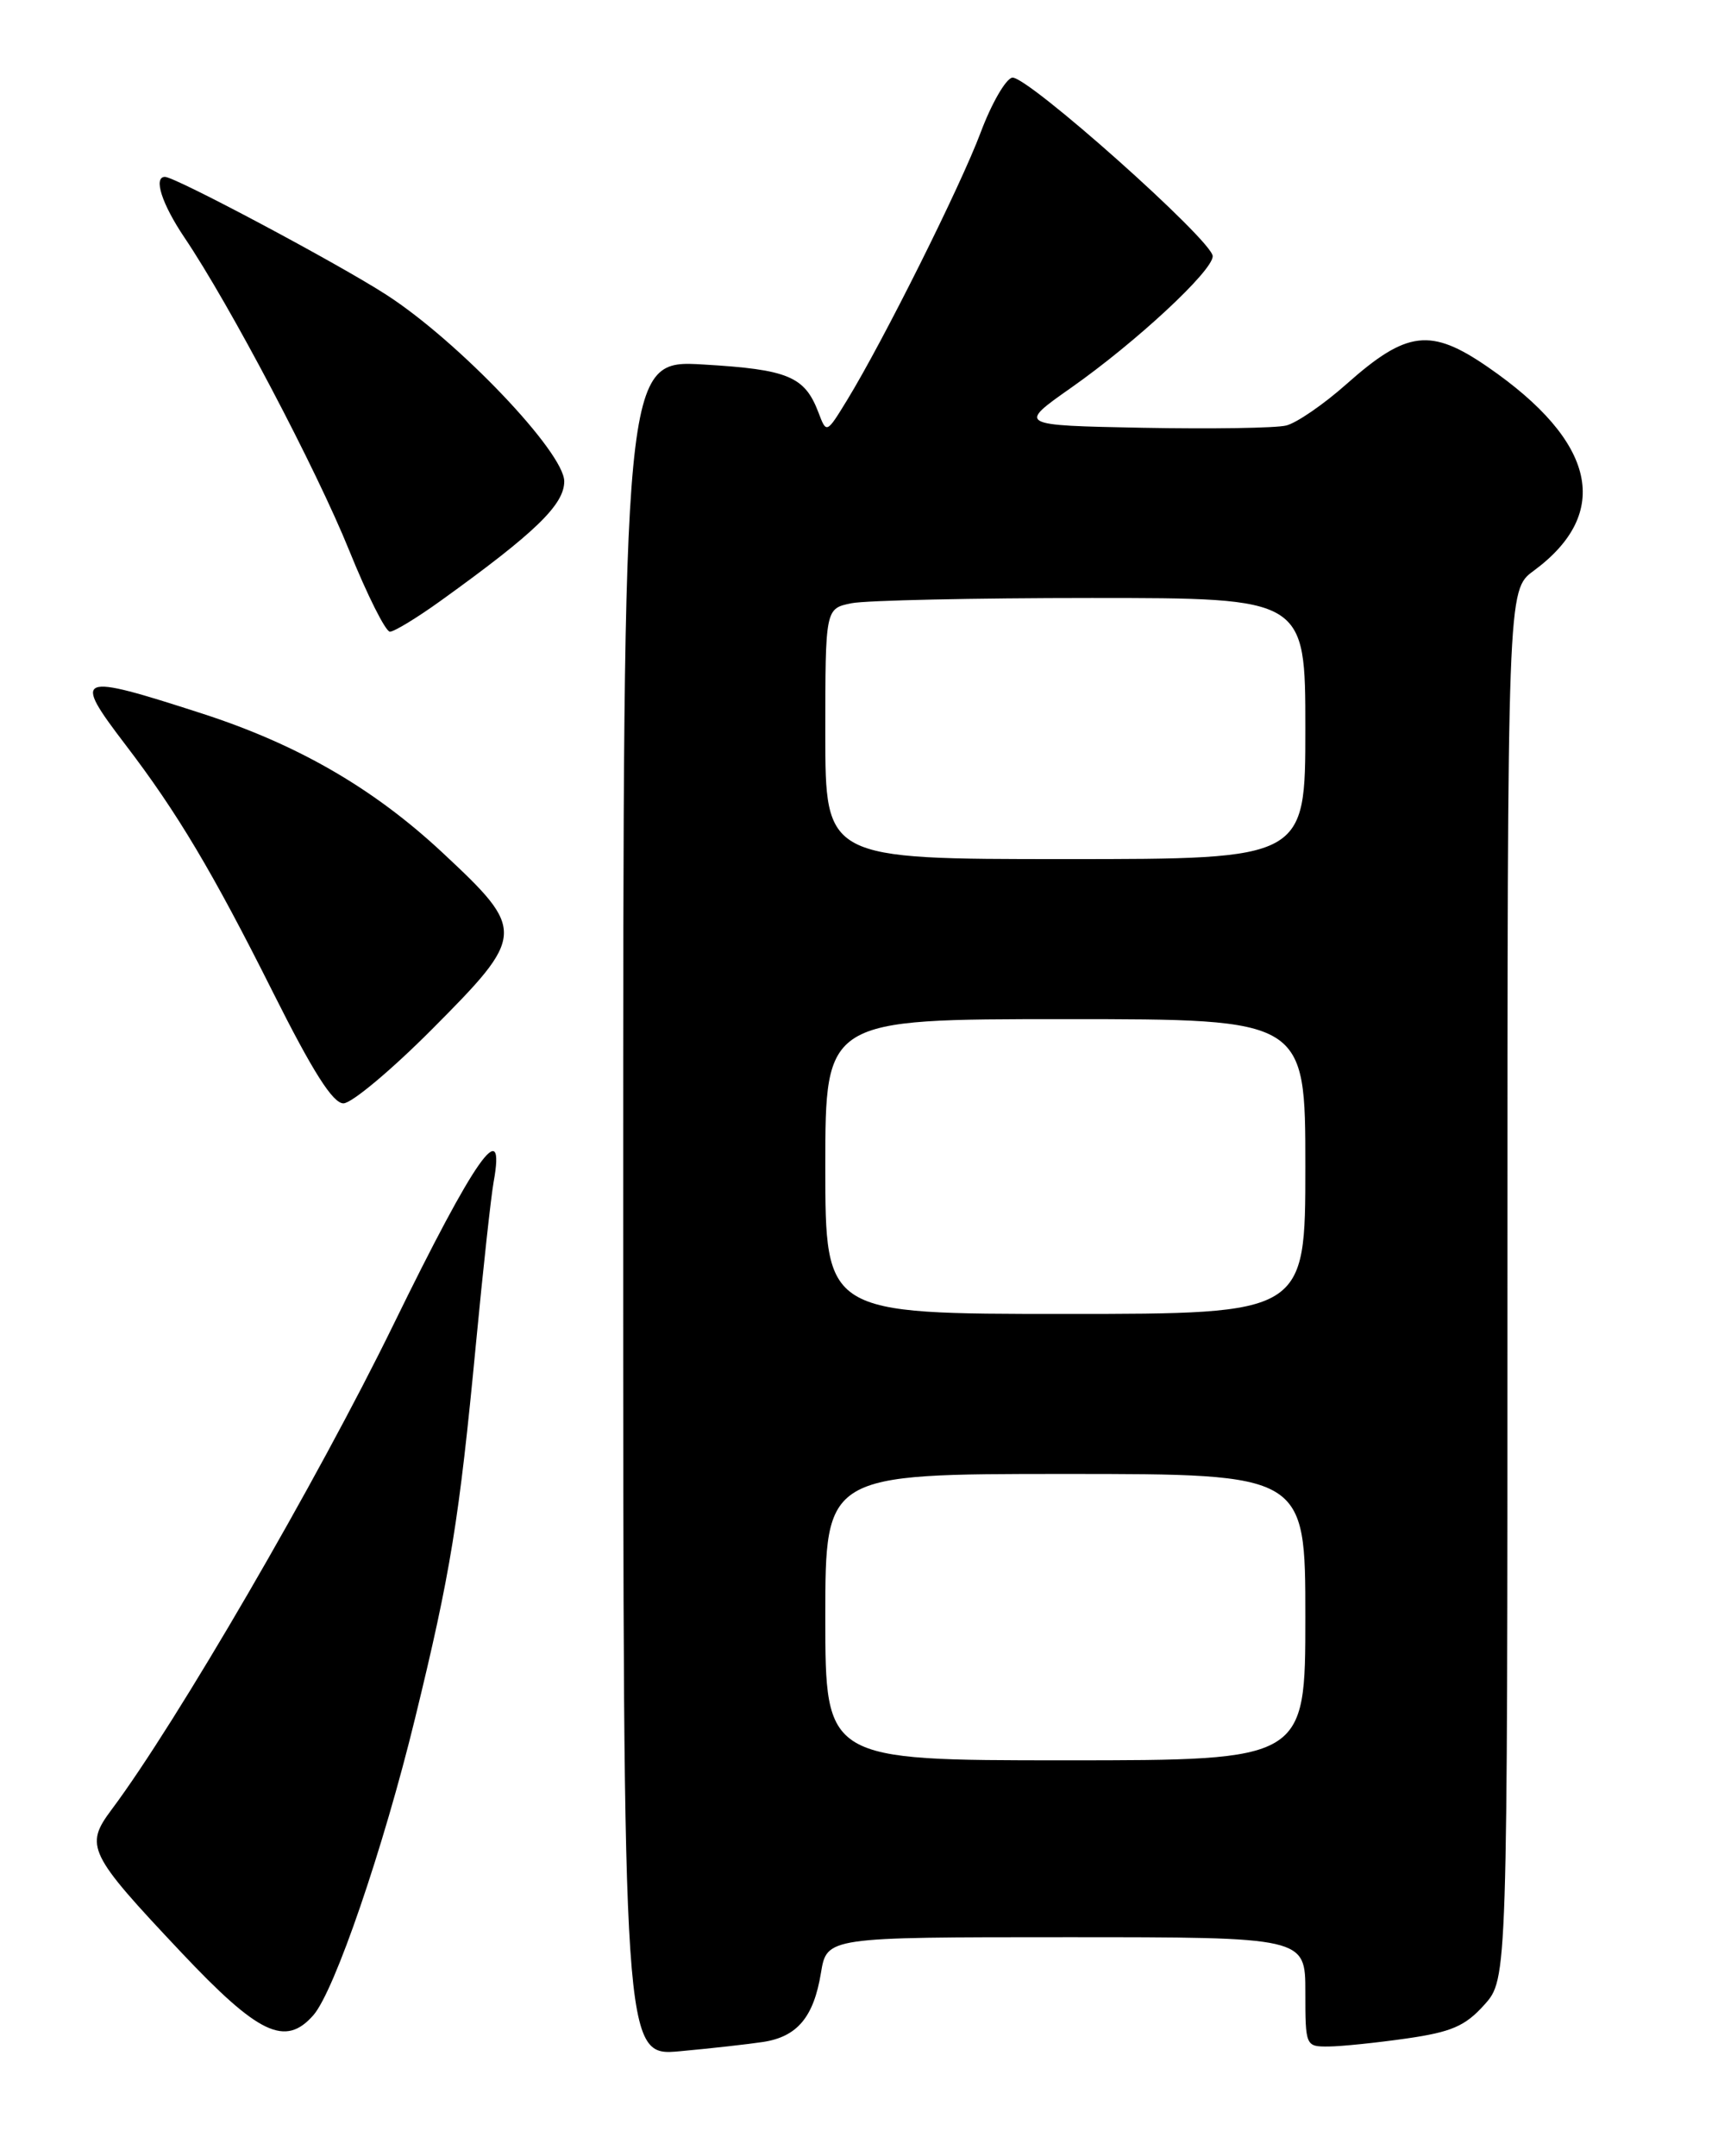 <?xml version="1.0" encoding="UTF-8" standalone="no"?>
<!DOCTYPE svg PUBLIC "-//W3C//DTD SVG 1.1//EN" "http://www.w3.org/Graphics/SVG/1.1/DTD/svg11.dtd" >
<svg xmlns="http://www.w3.org/2000/svg" xmlns:xlink="http://www.w3.org/1999/xlink" version="1.1" viewBox="0 0 204 256">
 <g >
 <path fill="currentColor"
d=" M 90.61 242.44 C 94.67 241.82 96.62 239.49 97.48 234.25 C 98.18 230.00 98.18 230.00 126.59 230.00 C 155.00 230.00 155.00 230.00 155.00 236.50 C 155.00 242.93 155.03 243.00 157.75 242.98 C 159.26 242.97 163.43 242.54 167.00 242.03 C 172.36 241.26 173.98 240.56 176.25 238.03 C 179.00 234.97 179.00 234.97 179.00 152.51 C 179.00 70.06 179.00 70.06 182.10 67.78 C 191.44 60.90 189.54 52.44 176.66 43.57 C 169.88 38.90 167.05 39.24 159.91 45.58 C 157.19 48.00 153.96 50.22 152.73 50.52 C 151.51 50.83 143.83 50.94 135.67 50.79 C 120.84 50.50 120.84 50.50 127.17 46.05 C 134.90 40.62 144.00 32.17 144.00 30.42 C 144.00 28.59 121.87 8.88 120.19 9.22 C 119.42 9.37 117.73 12.30 116.45 15.72 C 114.05 22.12 104.91 40.43 100.59 47.50 C 98.14 51.50 98.14 51.50 97.18 48.96 C 95.55 44.69 93.59 43.87 83.55 43.28 C 74.00 42.71 74.00 42.71 74.00 143.43 C 74.00 244.16 74.00 244.16 80.75 243.54 C 84.46 243.20 88.90 242.70 90.61 242.44 Z  M 37.22 239.25 C 39.73 236.37 45.52 219.47 49.29 204.00 C 53.51 186.71 54.51 180.57 56.52 159.50 C 57.36 150.70 58.30 142.09 58.61 140.36 C 60.09 132.21 56.41 137.44 46.74 157.23 C 37.70 175.75 20.94 204.58 13.26 214.84 C 10.02 219.17 10.45 220.06 21.47 231.75 C 30.71 241.56 33.88 243.07 37.22 239.25 Z  M 51.27 122.23 C 62.45 111.00 62.48 110.51 52.57 101.26 C 44.38 93.61 35.36 88.39 23.97 84.71 C 9.06 79.89 8.55 80.10 14.89 88.41 C 21.05 96.47 25.25 103.53 32.38 117.75 C 37.13 127.23 39.52 131.00 40.78 131.00 C 41.75 131.00 46.47 127.05 51.27 122.23 Z  M 52.37 71.30 C 63.57 63.24 67.00 59.92 67.00 57.15 C 67.00 53.71 54.45 40.54 45.91 35.02 C 40.16 31.30 20.81 21.00 19.59 21.00 C 18.18 21.00 19.22 24.22 21.90 28.20 C 27.29 36.19 37.58 55.73 41.48 65.39 C 43.62 70.68 45.79 75.00 46.30 75.00 C 46.81 75.00 49.54 73.34 52.37 71.30 Z  M 98.00 192.00 C 98.00 175.00 98.00 175.00 126.50 175.00 C 155.00 175.00 155.00 175.00 155.00 192.00 C 155.00 209.00 155.00 209.00 126.50 209.00 C 98.00 209.00 98.00 209.00 98.00 192.00 Z  M 98.00 138.50 C 98.00 121.00 98.00 121.00 126.50 121.00 C 155.00 121.00 155.00 121.00 155.00 138.50 C 155.00 156.00 155.00 156.00 126.50 156.00 C 98.00 156.00 98.00 156.00 98.00 138.50 Z  M 98.00 87.12 C 98.00 72.25 98.00 72.25 101.12 71.62 C 102.84 71.28 115.67 71.00 129.62 71.00 C 155.00 71.00 155.00 71.00 155.00 86.50 C 155.00 102.00 155.00 102.00 126.50 102.00 C 98.00 102.00 98.00 102.00 98.00 87.12 Z "/>
</g>
</svg>